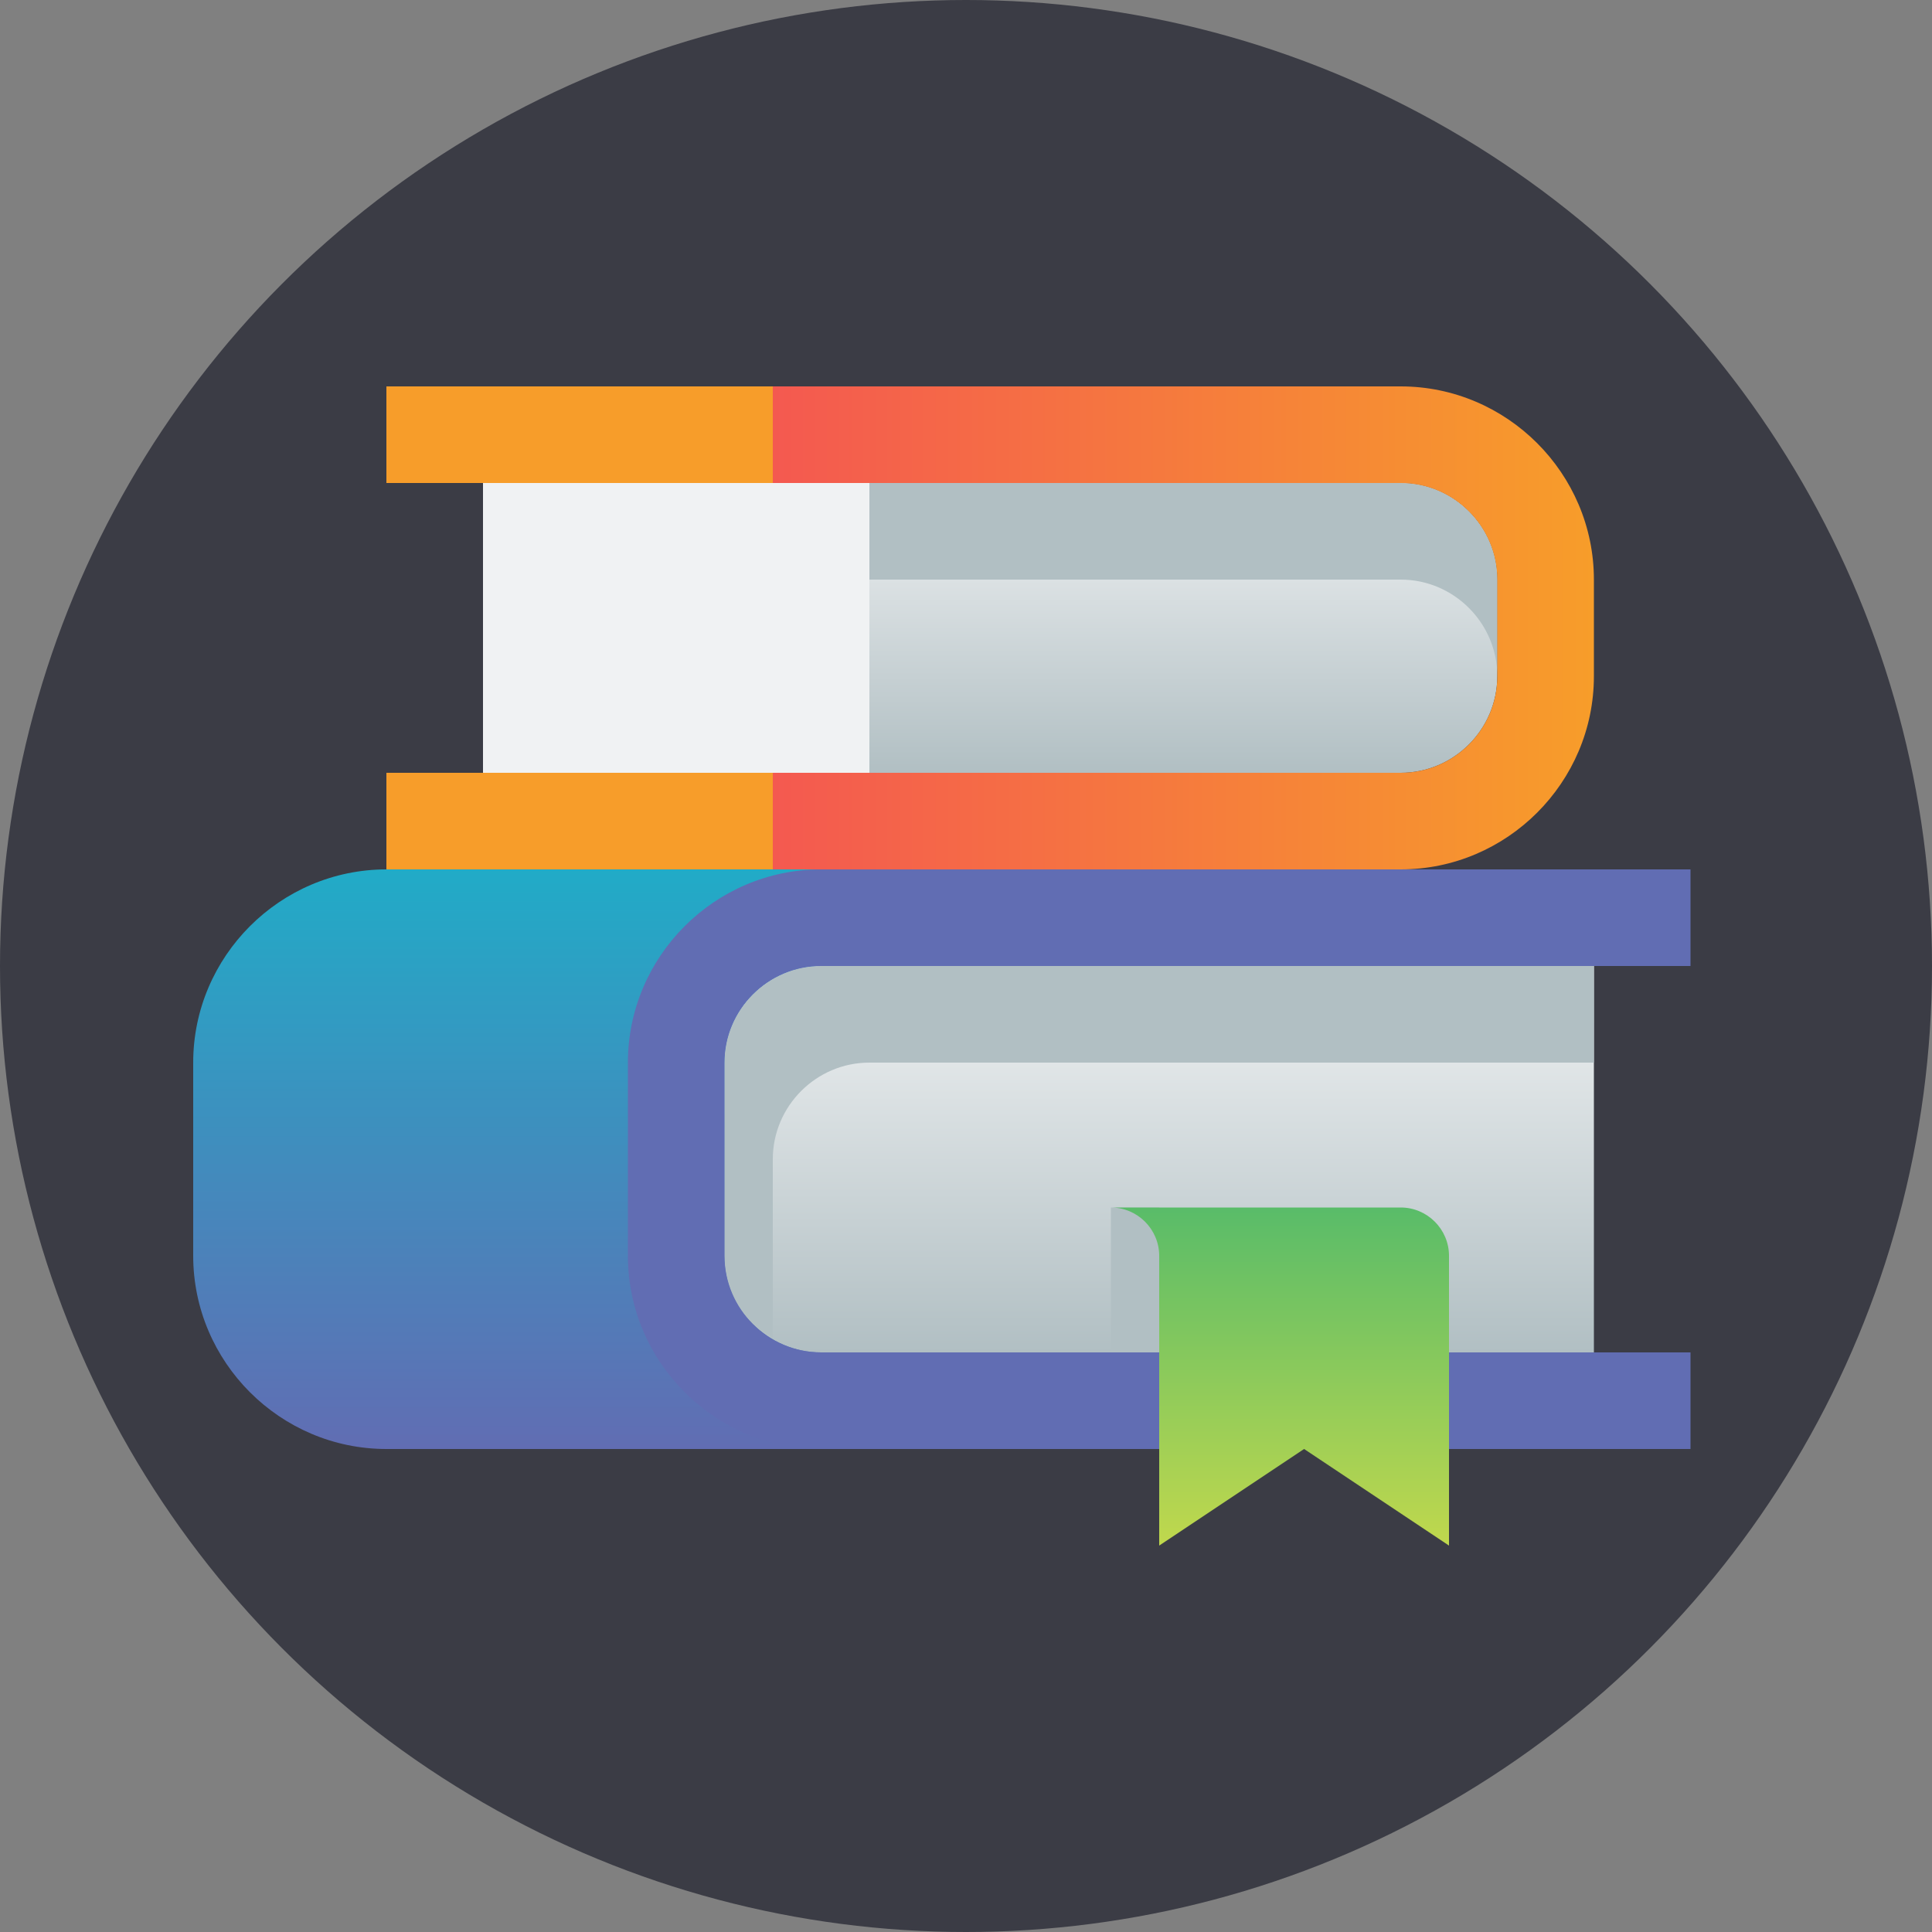 <svg xmlns="http://www.w3.org/2000/svg" width="80" height="80" viewBox="0 0 80 80"><rect x="0" y="0" width="80" height="80" fill="#808080" stroke="none"/><circle fill="#3B3C45" cx="40" cy="40" r="40"/><linearGradient id="a" gradientUnits="userSpaceOnUse" x1="31" y1="60" x2="31" y2="36"><stop offset="0" stop-color="#616DB3"/><stop offset="1" stop-color="#21ABC7"/></linearGradient><path fill="url(#a)" d="M16 36c-4.4 0-8 3.6-8 8v8c0 4.4 3.6 8 8 8h38V36H16z"/><linearGradient id="b" gradientUnits="userSpaceOnUse" x1="48" y1="56" x2="48" y2="40"><stop offset="0" stop-color="#B1BFC3"/><stop offset="1" stop-color="#F0F2F3"/></linearGradient><path fill="url(#b)" d="M34 56c-2.2 0-4-1.8-4-4v-8c0-2.2 1.8-4 4-4h32v16H34z"/><path fill="#B1BFC3" d="M32 48c0-2.2 1.8-4 4-4h30v-4H34c-2.2 0-4 1.8-4 4v8c0 1.5.8 2.8 2 3.4V48z"/><path fill="#616DB3" d="M34 40h36v-4H34c-4.4 0-8 3.6-8 8v8c0 4.4 3.6 8 8 8h36v-4H34c-2.2 0-4-1.8-4-4v-8c0-2.2 1.8-4 4-4z"/><linearGradient id="c" gradientUnits="userSpaceOnUse" x1="239" y1="32" x2="239" y2="20" gradientTransform="matrix(-1 0 0 1 288 0)"><stop offset="0" stop-color="#B1BFC3"/><stop offset="1" stop-color="#F0F2F3"/></linearGradient><path fill="url(#c)" d="M58 32c2.2 0 4-1.8 4-4v-4c0-2.2-1.8-4-4-4H36v12h22z"/><path fill="#B1BFC3" d="M58 20H36v4h22c2.2 0 4 1.8 4 4v-4c0-2.2-1.8-4-4-4z"/><linearGradient id="d" gradientUnits="userSpaceOnUse" x1="32" y1="26" x2="66" y2="26"><stop offset="0" stop-color="#F45950"/><stop offset="1" stop-color="#F79D2A"/></linearGradient><path fill="url(#d)" d="M58 20H32v-4h26c4.4 0 8 3.6 8 8v4c0 4.4-3.6 8-8 8H32v-4h26c2.2 0 4-1.8 4-4v-4c0-2.2-1.8-4-4-4z"/><path fill="#F79D2A" d="M16 16h16v4H16zM16 32h16v4H16z"/><path fill="#F0F2F3" d="M20 20h16v12H20z"/><path fill="#B1BFC3" d="M46 50h2v6h-2z"/><linearGradient id="e" gradientUnits="userSpaceOnUse" x1="53" y1="64" x2="53" y2="50"><stop offset="0" stop-color="#C0D84D"/><stop offset="1" stop-color="#59BC69"/></linearGradient><path fill="url(#e)" d="M58 50H46c1.1 0 2 .9 2 2v12l6-4 6 4V52c0-1.1-.9-2-2-2z"/></svg>